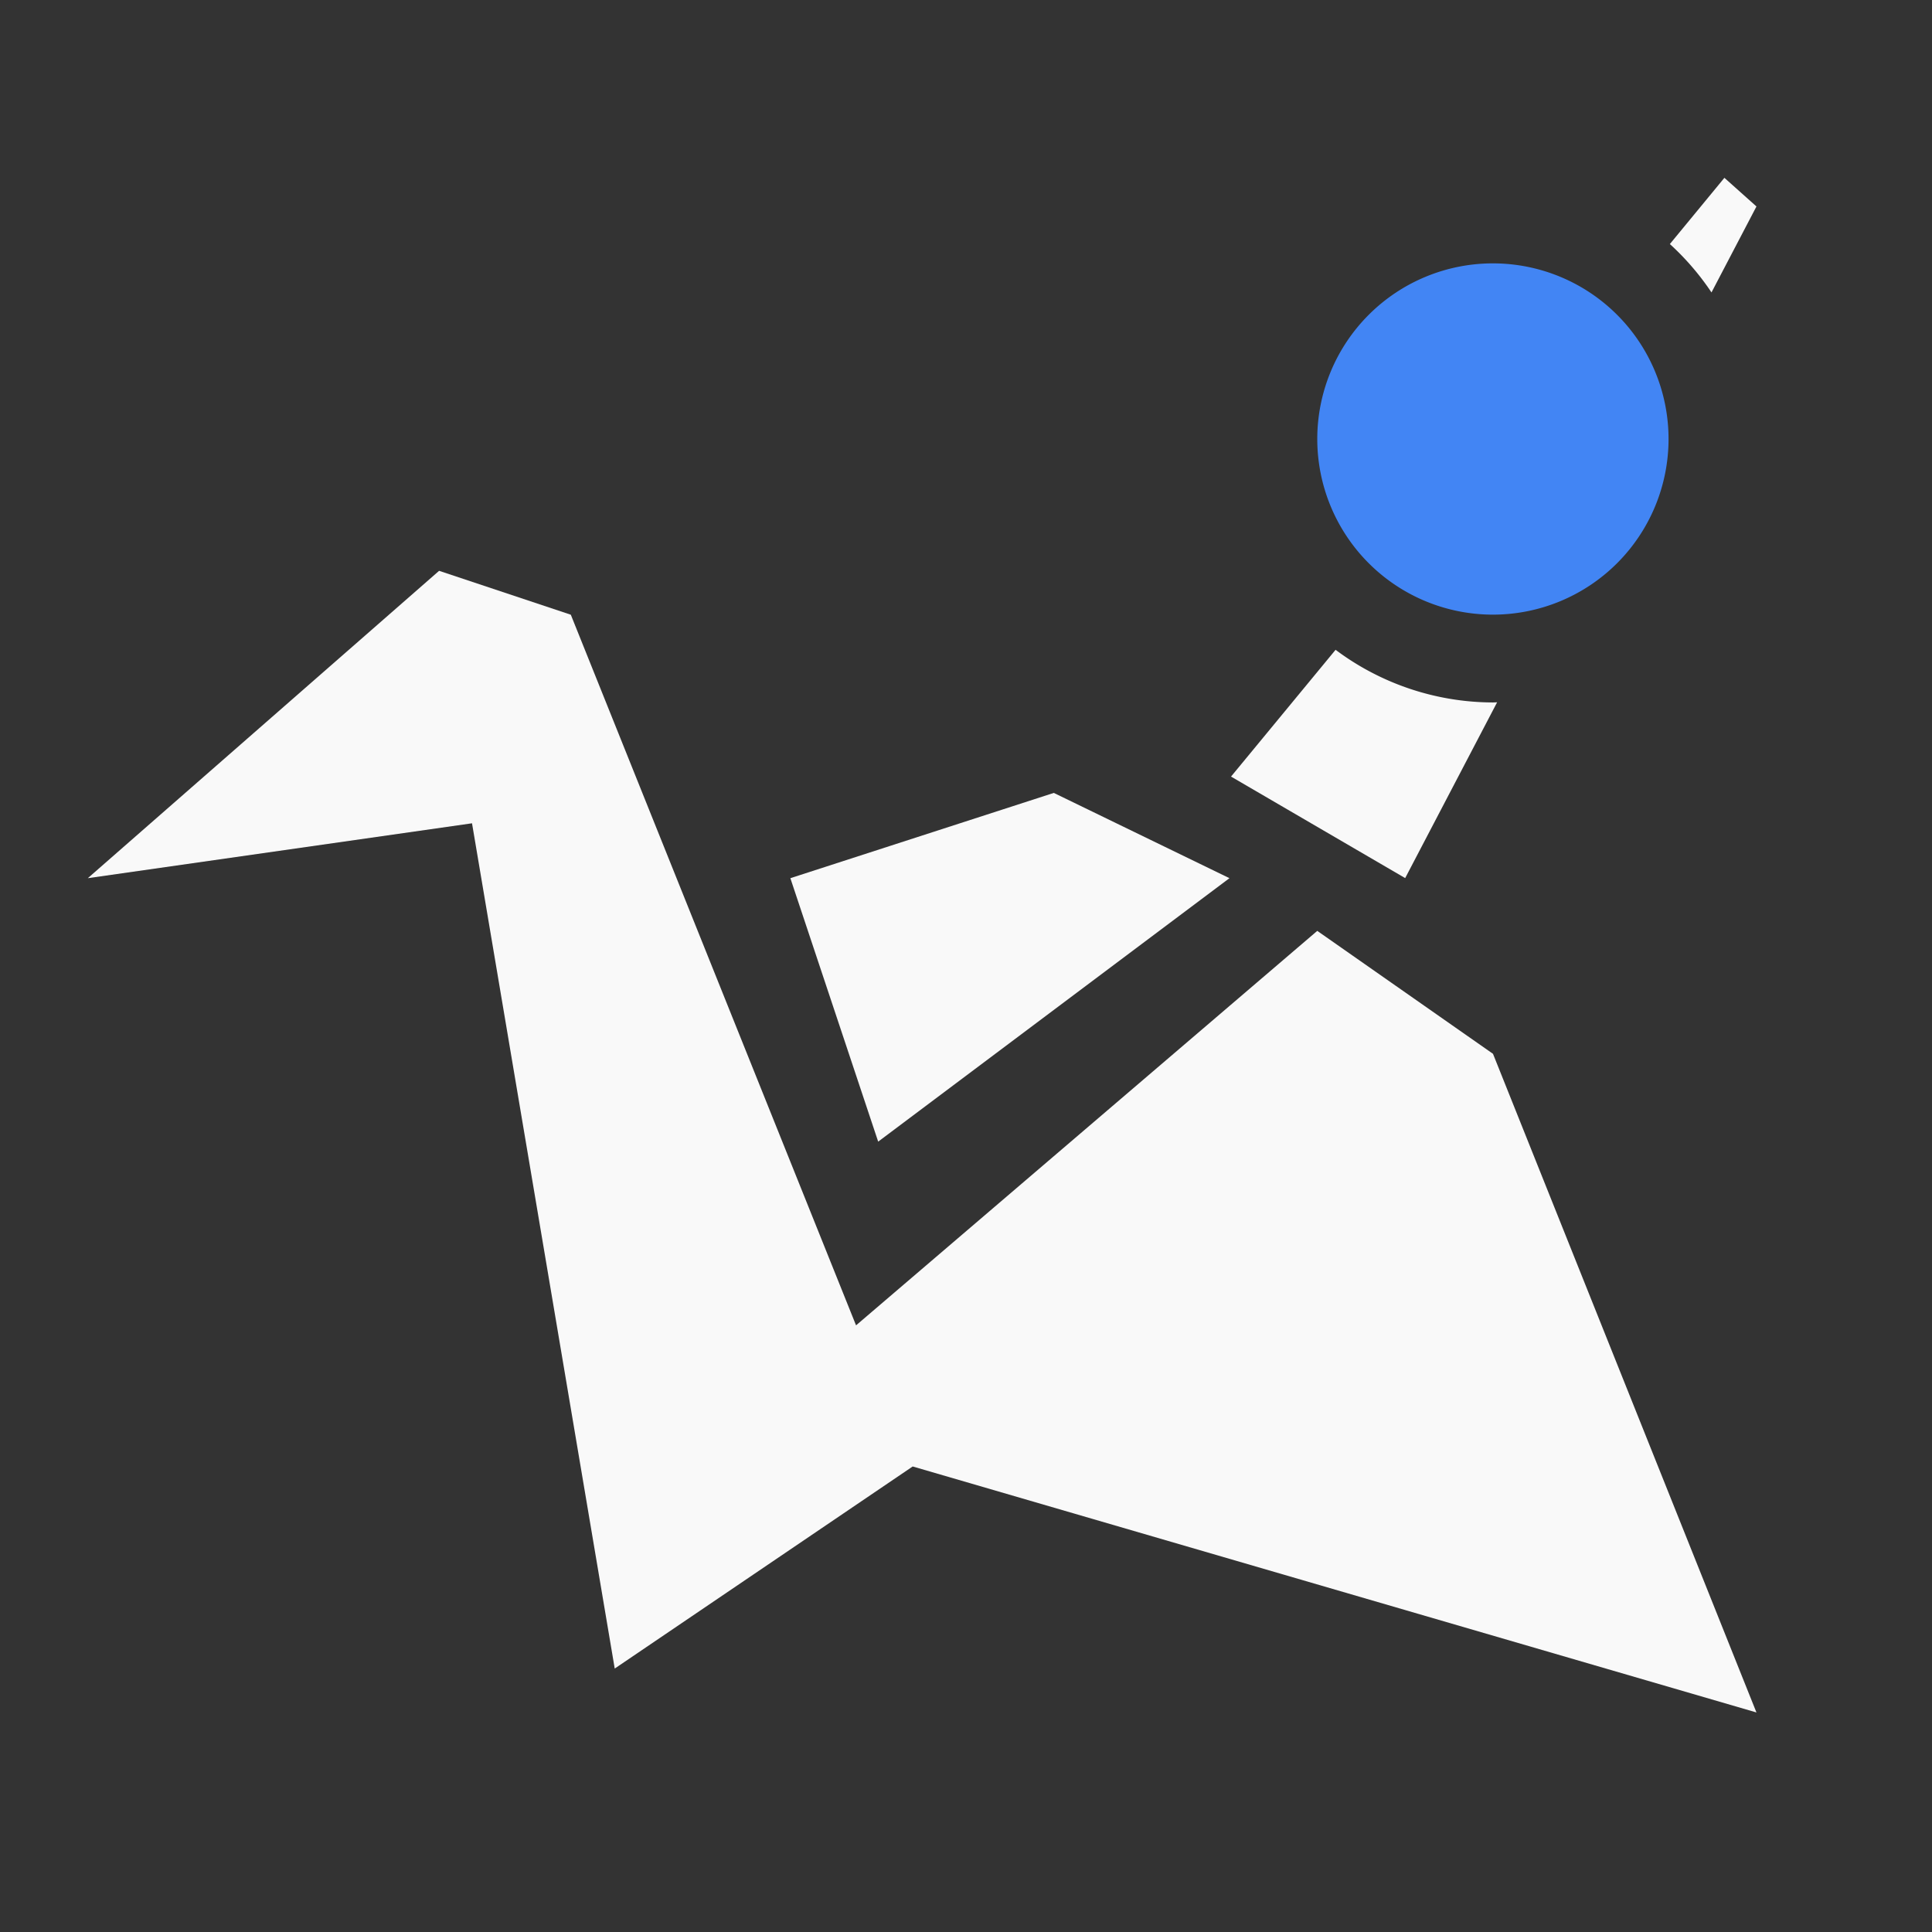 <svg xmlns="http://www.w3.org/2000/svg" width="22" height="22" x="0" y="0" version="1.1" xml:space="preserve">
 <rect width="100%" height="100%" fill="#333333" stroke="none"/>
 <defs>
  <style id="current-color-scheme" type="text/css">
   .ColorScheme-Text { color:#F9F9F9; } .ColorScheme-Highlight { color:#4285f4; }
  </style>
 </defs>
 <path style="fill:currentColor" class="ColorScheme-Text" d="m19.636 2.025-0.621 0.754a3 3 0 0 1 0.474 0.551l0.512-0.979-0.365-0.326zm-14.636 4.475-4 3.5 4.375-0.625 1.625 9.625 3.393-2.301 9.608 2.801-3-7.5-2.001-1.4-5.252 4.492-3.248-8.092-1.5-0.5zm10.208 0.9-1.19 1.443 1.983 1.156 1.047-2.002a3 3 0 0 1 -0.047 0.002 3 3 0 0 1 -1.793 -0.6zm-3.208 1.629-3 0.971 1 3 4-3-2-0.971z"/>
 <path style="fill:currentColor" class="ColorScheme-Highlight" d="m19 4.999a2 2 0 0 1 -4 0 2 2 0 1 1 4 0z"/>
</svg>
